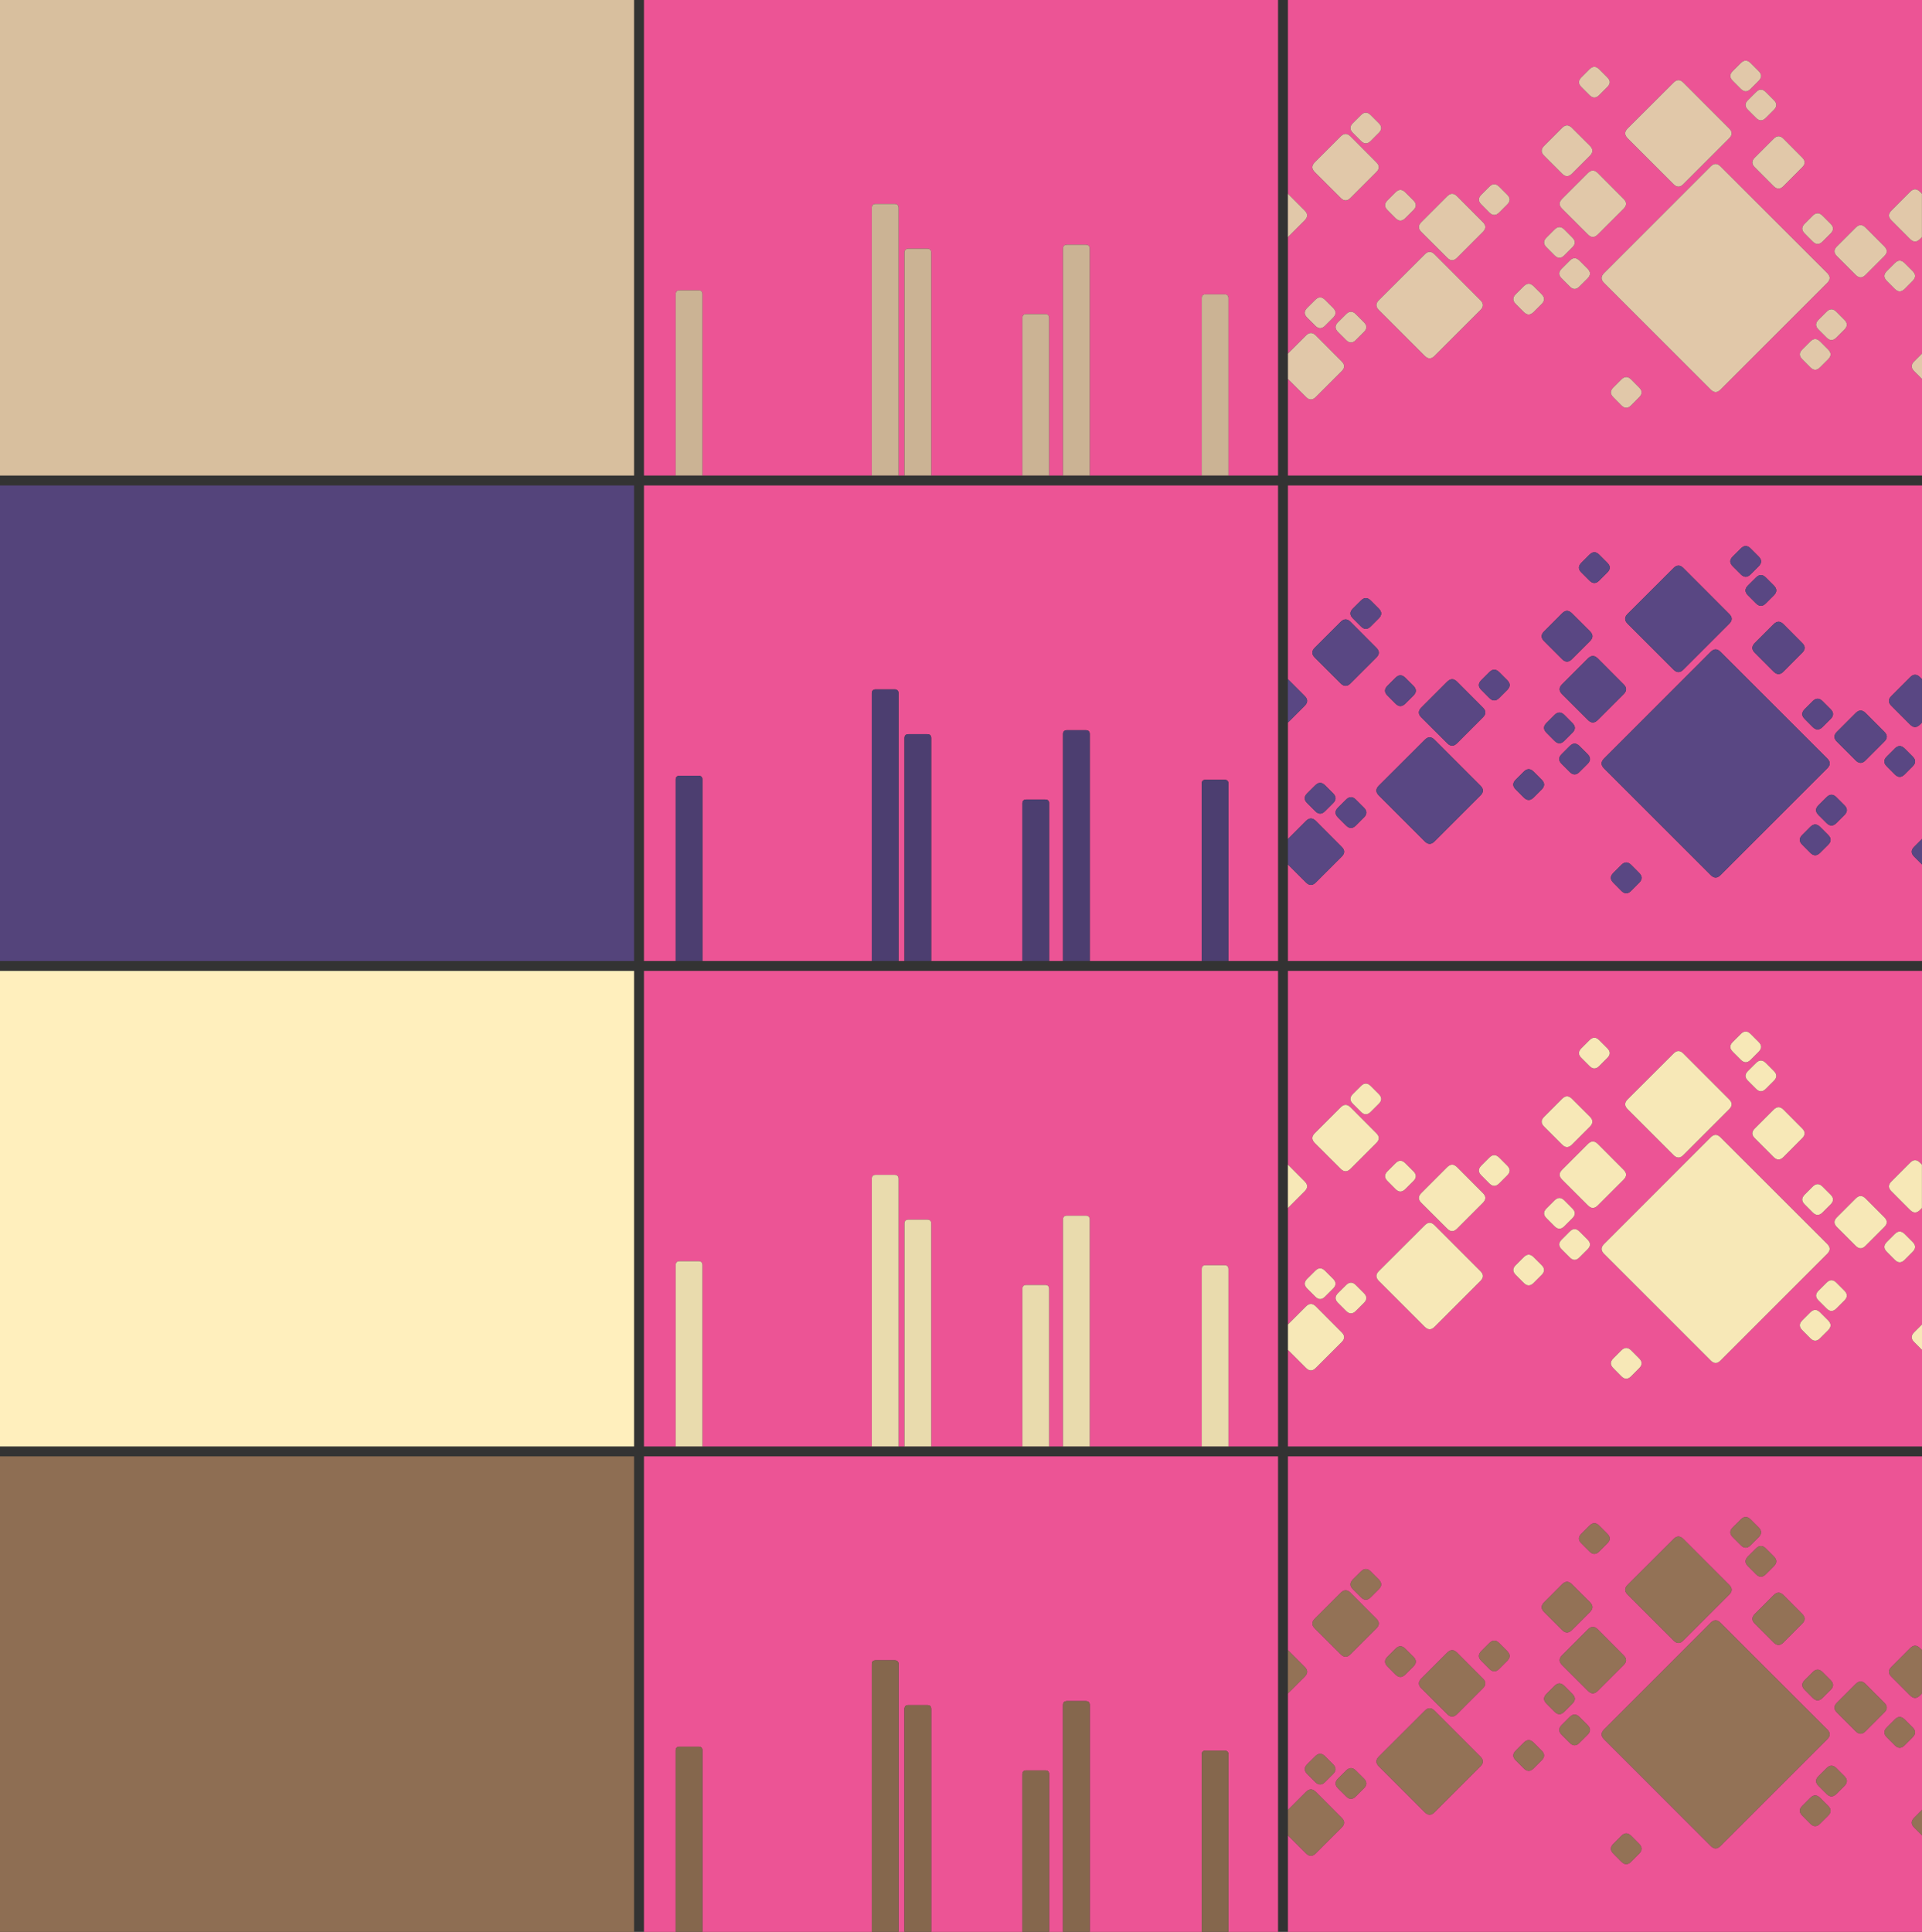 <svg xmlns="http://www.w3.org/2000/svg" xmlns:xlink="http://www.w3.org/1999/xlink" width="1940" height="1950" x="0" y="0" preserveAspectRatio="none" version="1.1" viewBox="0 0 1940 1950"><rect x="0" y="0" width="1940" height="1950" fill="#333333" stroke="none"/><defs><g id="Layer0_0_FILL"><path fill="#8E6E53" stroke="none" d="M 640 1470 L 0 1470 0 1950 640 1950 640 1470 Z"/><path fill="#937256" stroke="none" d="M 1300 1665.55 L 1299.95 1665.5 1299.95 1709.35 1300 1709.3 1316.9 1692.4 Q 1321.9 1687.45 1316.95 1682.55 L 1300 1665.55 M 1358.7 1787.1 L 1350.5 1795.25 Q 1345.6 1800.2 1350.55 1805.1 L 1358.7 1813.25 Q 1363.6 1818.15 1368.55 1813.25 L 1376.7 1805.1 Q 1381.6 1800.2 1376.7 1795.25 L 1368.55 1787.1 Q 1363.6 1782.2 1358.7 1787.1 M 1448 1726.7 Q 1443.05 1721.75 1438.15 1726.7 L 1391.75 1773 Q 1386.8 1777.95 1391.75 1782.9 L 1438.15 1829.3 Q 1443.1 1834.2 1448 1829.25 L 1494.35 1782.9 Q 1499.25 1777.95 1494.3 1773.05 L 1448 1726.7 M 1327.6 1772.65 L 1319.4 1780.8 Q 1314.5 1785.75 1319.45 1790.65 L 1327.6 1798.8 Q 1332.5 1803.7 1337.45 1798.8 L 1345.6 1790.65 Q 1350.5 1785.75 1345.6 1780.8 L 1337.45 1772.65 Q 1332.5 1767.75 1327.6 1772.65 M 1389.25 1643.7 Q 1394.2 1638.75 1389.25 1633.85 L 1363.15 1607.65 Q 1358.2 1602.75 1353.25 1607.65 L 1327.1 1633.8 Q 1322.15 1638.75 1327.1 1643.7 L 1353.25 1669.8 Q 1358.15 1674.75 1363.15 1669.8 L 1389.25 1643.7 M 1400.45 1672.25 Q 1395.55 1677.2 1400.5 1682.1 L 1408.6 1690.25 Q 1413.5 1695.15 1418.45 1690.25 L 1426.65 1682.1 Q 1431.55 1677.2 1426.65 1672.25 L 1418.45 1664.1 Q 1413.5 1659.2 1408.6 1664.1 L 1400.45 1672.25 M 1391.7 1594.3 L 1383.55 1586.15 Q 1378.6 1581.25 1373.7 1586.15 L 1365.5 1594.3 Q 1360.6 1599.25 1365.55 1604.15 L 1373.7 1612.3 Q 1378.6 1617.2 1383.55 1612.3 L 1391.7 1604.15 Q 1396.6 1599.25 1391.7 1594.3 M 1576.3 1741.2 Q 1571.35 1746.1 1576.3 1751.05 L 1584.45 1759.2 Q 1589.35 1764.15 1594.25 1759.2 L 1602.45 1751.05 Q 1607.35 1746.1 1602.45 1741.2 L 1594.3 1733.05 Q 1589.35 1728.1 1584.45 1733.05 L 1576.3 1741.2 M 1587.1 1719.65 Q 1592.05 1714.7 1587.1 1709.8 L 1579 1701.65 Q 1574.05 1696.75 1569.1 1701.65 L 1560.95 1709.8 Q 1556.05 1714.7 1561 1719.65 L 1569.1 1727.8 Q 1574.05 1732.7 1578.95 1727.8 L 1587.1 1719.65 M 1529.9 1767 Q 1525 1771.9 1529.95 1776.85 L 1538.1 1785 Q 1543 1789.9 1547.95 1785 L 1556.1 1776.85 Q 1561 1771.9 1556.1 1767 L 1547.95 1758.85 Q 1543 1753.95 1538.1 1758.85 L 1529.9 1767 M 1470.7 1668.05 Q 1465.75 1663.15 1460.8 1668.05 L 1434.65 1694.2 Q 1429.7 1699.15 1434.6 1704.1 L 1460.8 1730.2 Q 1465.7 1735.15 1470.7 1730.2 L 1496.75 1704.1 Q 1501.75 1699.15 1496.8 1694.25 L 1470.7 1668.05 M 1495.15 1666.55 Q 1490.25 1671.5 1495.2 1676.4 L 1503.3 1684.55 Q 1508.25 1689.45 1513.2 1684.55 L 1521.35 1676.4 Q 1526.25 1671.5 1521.35 1666.55 L 1513.2 1658.4 Q 1508.25 1653.5 1503.3 1658.4 L 1495.15 1666.55 M 1604.9 1617.25 L 1586.65 1599.05 Q 1581.7 1594.1 1576.75 1599.05 L 1558.6 1617.25 Q 1553.6 1622.2 1558.55 1627.15 L 1576.75 1645.35 Q 1581.65 1650.3 1586.65 1645.35 L 1604.85 1627.15 Q 1609.8 1622.2 1604.9 1617.25 M 1837.15 1814.65 Q 1832.2 1809.7 1827.25 1814.65 L 1819.1 1822.8 Q 1814.2 1827.7 1819.15 1832.65 L 1827.25 1840.8 Q 1832.2 1845.75 1837.1 1840.8 L 1845.3 1832.65 Q 1850.2 1827.7 1845.3 1822.8 L 1837.15 1814.65 M 1853.55 1784.65 Q 1848.6 1779.75 1843.7 1784.65 L 1835.5 1792.8 Q 1830.6 1797.75 1835.55 1802.65 L 1843.7 1810.8 Q 1848.6 1815.7 1853.55 1810.8 L 1861.7 1802.65 Q 1866.6 1797.75 1861.7 1792.8 L 1853.55 1784.65 M 1628.4 1861.15 Q 1623.5 1866.05 1628.45 1871 L 1636.55 1879.2 Q 1641.45 1884.1 1646.4 1879.2 L 1654.55 1871 Q 1659.45 1866.05 1654.55 1861.15 L 1646.45 1853 Q 1641.45 1848.1 1636.55 1853 L 1628.4 1861.15 M 1638.85 1680.65 Q 1643.8 1675.7 1638.85 1670.8 L 1612.75 1644.6 Q 1607.8 1639.7 1602.85 1644.6 L 1576.7 1670.75 Q 1571.75 1675.7 1576.7 1680.65 L 1602.85 1706.75 Q 1607.75 1711.7 1612.75 1706.75 L 1638.85 1680.65 M 1904.45 1753.5 L 1912.6 1761.7 Q 1917.5 1766.6 1922.45 1761.7 L 1930.6 1753.5 Q 1935.5 1748.6 1930.6 1743.65 L 1922.45 1735.5 Q 1917.5 1730.6 1912.6 1735.5 L 1904.45 1743.65 Q 1899.55 1748.6 1904.45 1753.5 M 1844.35 1755.55 Q 1849.35 1750.6 1844.4 1745.65 L 1736.6 1637.95 Q 1731.7 1633 1726.75 1637.95 L 1619.05 1745.7 Q 1614.15 1750.65 1619.05 1755.55 L 1726.8 1863.3 Q 1731.7 1868.25 1736.6 1863.3 L 1844.35 1755.55 M 1847.75 1695.85 L 1839.6 1687.7 Q 1834.65 1682.8 1829.7 1687.7 L 1821.55 1695.85 Q 1816.65 1700.8 1821.6 1705.7 L 1829.7 1713.85 Q 1834.65 1718.75 1839.6 1713.85 L 1847.75 1705.7 Q 1852.65 1700.8 1847.75 1695.85 M 1854.1 1718.7 Q 1849.15 1723.65 1854.1 1728.55 L 1873.1 1747.55 Q 1878.05 1752.45 1883 1747.5 L 1901.95 1728.55 Q 1906.95 1723.6 1902 1718.7 L 1883 1699.65 Q 1878.05 1694.75 1873.1 1699.7 L 1854.1 1718.7 M 1800.15 1610 Q 1795.2 1605.1 1790.25 1610.05 L 1771.25 1629.05 Q 1766.3 1634 1771.25 1638.9 L 1790.25 1657.95 Q 1795.2 1662.85 1800.15 1657.9 L 1819.05 1638.9 Q 1824.05 1633.95 1819.1 1629.05 L 1800.15 1610 M 1937.95 1663.5 Q 1933 1658.6 1928.05 1663.55 L 1909.1 1682.55 Q 1904.15 1687.5 1909.1 1692.4 L 1928.05 1711.4 Q 1933 1716.3 1937.95 1711.35 L 1939.95 1709.35 1939.95 1665.5 1937.95 1663.5 M 1764.3 1571.05 Q 1759.4 1575.95 1764.35 1580.9 L 1772.5 1589.05 Q 1777.4 1593.95 1782.35 1589.05 L 1790.5 1580.9 Q 1795.4 1575.95 1790.5 1571.05 L 1782.35 1562.9 Q 1777.4 1558 1772.5 1562.9 L 1764.3 1571.05 M 1767 1533.6 Q 1762.1 1528.7 1757.15 1533.6 L 1748.95 1541.75 Q 1744.05 1546.65 1749 1551.6 L 1757.15 1559.75 Q 1762.1 1564.65 1767 1559.75 L 1775.15 1551.6 Q 1780.05 1546.65 1775.15 1541.75 L 1767 1533.6 M 1699.1 1553.35 Q 1694.15 1548.4 1689.25 1553.35 L 1642.85 1599.65 Q 1637.9 1604.6 1642.85 1609.55 L 1689.25 1655.95 Q 1694.2 1660.85 1699.1 1655.9 L 1745.45 1609.55 Q 1750.35 1604.6 1745.4 1599.7 L 1699.1 1553.35 M 1604.35 1566 Q 1609.3 1570.95 1614.2 1566 L 1622.35 1557.85 Q 1627.3 1552.95 1622.35 1548.05 L 1614.2 1539.9 Q 1609.3 1534.95 1604.35 1539.9 L 1596.2 1548.05 Q 1591.25 1552.95 1596.2 1557.85 L 1604.35 1566 M 1318.25 1808.6 L 1300 1826.85 1300 1852.55 1318.25 1870.75 Q 1323.15 1875.7 1328.15 1870.75 L 1354.25 1844.65 Q 1359.2 1839.7 1354.25 1834.8 L 1328.15 1808.6 Q 1323.2 1803.7 1318.25 1808.6 M 1932.1 1834.75 Q 1927.15 1839.7 1932.1 1844.65 L 1940 1852.55 1940 1826.85 1932.1 1834.75 Z"/><path fill="#EC5495" stroke="none" d="M 1940 1470 L 1300 1470 1300 1665.55 1316.95 1682.55 Q 1321.9 1687.45 1316.9 1692.4 L 1300 1709.3 1300 1826.85 1318.25 1808.6 Q 1323.2 1803.7 1328.15 1808.6 L 1354.25 1834.8 Q 1359.2 1839.7 1354.25 1844.65 L 1328.15 1870.75 Q 1323.15 1875.7 1318.25 1870.75 L 1300 1852.55 1300 1950 1940 1950 1940 1852.55 1932.1 1844.65 Q 1927.15 1839.7 1932.1 1834.75 L 1940 1826.85 1940 1470 M 1614.2 1566 Q 1609.3 1570.95 1604.35 1566 L 1596.2 1557.85 Q 1591.25 1552.95 1596.2 1548.05 L 1604.35 1539.9 Q 1609.3 1534.95 1614.2 1539.9 L 1622.35 1548.05 Q 1627.3 1552.95 1622.35 1557.85 L 1614.2 1566 M 1689.25 1553.35 Q 1694.15 1548.4 1699.1 1553.35 L 1745.4 1599.7 Q 1750.35 1604.6 1745.45 1609.55 L 1699.1 1655.9 Q 1694.2 1660.85 1689.25 1655.95 L 1642.85 1609.55 Q 1637.9 1604.6 1642.85 1599.65 L 1689.25 1553.35 M 1757.15 1533.6 Q 1762.1 1528.7 1767 1533.6 L 1775.15 1541.75 Q 1780.05 1546.65 1775.15 1551.6 L 1767 1559.75 Q 1762.1 1564.65 1757.15 1559.75 L 1749 1551.6 Q 1744.05 1546.65 1748.95 1541.75 L 1757.15 1533.6 M 1764.35 1580.9 Q 1759.4 1575.95 1764.3 1571.05 L 1772.5 1562.9 Q 1777.4 1558 1782.35 1562.9 L 1790.5 1571.05 Q 1795.4 1575.95 1790.5 1580.9 L 1782.35 1589.05 Q 1777.4 1593.95 1772.5 1589.05 L 1764.35 1580.9 M 1928.05 1663.55 Q 1933 1658.6 1937.95 1663.5 L 1939.95 1665.5 1939.95 1709.35 1937.95 1711.35 Q 1933 1716.3 1928.05 1711.4 L 1909.1 1692.4 Q 1904.15 1687.5 1909.1 1682.55 L 1928.05 1663.55 M 1790.25 1610.05 Q 1795.2 1605.1 1800.15 1610 L 1819.1 1629.05 Q 1824.05 1633.95 1819.05 1638.9 L 1800.15 1657.9 Q 1795.2 1662.85 1790.25 1657.95 L 1771.25 1638.9 Q 1766.3 1634 1771.25 1629.05 L 1790.25 1610.05 M 1854.1 1728.55 Q 1849.15 1723.65 1854.1 1718.7 L 1873.1 1699.7 Q 1878.05 1694.75 1883 1699.65 L 1902 1718.7 Q 1906.95 1723.6 1901.95 1728.55 L 1883 1747.5 Q 1878.05 1752.45 1873.1 1747.55 L 1854.1 1728.55 M 1839.6 1687.7 L 1847.75 1695.85 Q 1852.65 1700.8 1847.75 1705.7 L 1839.6 1713.85 Q 1834.65 1718.75 1829.7 1713.85 L 1821.6 1705.7 Q 1816.65 1700.8 1821.55 1695.85 L 1829.7 1687.7 Q 1834.65 1682.8 1839.6 1687.7 M 1844.4 1745.65 Q 1849.35 1750.6 1844.35 1755.55 L 1736.6 1863.3 Q 1731.7 1868.25 1726.8 1863.3 L 1619.05 1755.55 Q 1614.15 1750.65 1619.05 1745.7 L 1726.75 1637.95 Q 1731.7 1633 1736.6 1637.95 L 1844.4 1745.65 M 1912.6 1761.7 L 1904.45 1753.5 Q 1899.55 1748.6 1904.45 1743.65 L 1912.6 1735.5 Q 1917.5 1730.6 1922.45 1735.5 L 1930.6 1743.65 Q 1935.5 1748.6 1930.6 1753.5 L 1922.45 1761.7 Q 1917.5 1766.6 1912.6 1761.7 M 1638.85 1670.8 Q 1643.8 1675.7 1638.85 1680.65 L 1612.75 1706.75 Q 1607.75 1711.7 1602.85 1706.75 L 1576.7 1680.65 Q 1571.75 1675.7 1576.7 1670.75 L 1602.85 1644.6 Q 1607.8 1639.7 1612.75 1644.6 L 1638.85 1670.8 M 1628.45 1871 Q 1623.5 1866.05 1628.4 1861.15 L 1636.55 1853 Q 1641.45 1848.1 1646.45 1853 L 1654.55 1861.15 Q 1659.45 1866.05 1654.55 1871 L 1646.4 1879.2 Q 1641.45 1884.1 1636.55 1879.2 L 1628.45 1871 M 1843.7 1784.65 Q 1848.6 1779.75 1853.55 1784.65 L 1861.7 1792.8 Q 1866.6 1797.75 1861.7 1802.65 L 1853.55 1810.8 Q 1848.6 1815.7 1843.7 1810.8 L 1835.55 1802.65 Q 1830.6 1797.75 1835.5 1792.8 L 1843.7 1784.65 M 1827.25 1814.65 Q 1832.2 1809.7 1837.15 1814.65 L 1845.3 1822.8 Q 1850.2 1827.7 1845.3 1832.65 L 1837.1 1840.8 Q 1832.2 1845.75 1827.25 1840.8 L 1819.15 1832.65 Q 1814.2 1827.7 1819.1 1822.8 L 1827.25 1814.65 M 1586.65 1599.05 L 1604.9 1617.25 Q 1609.8 1622.2 1604.85 1627.15 L 1586.65 1645.35 Q 1581.65 1650.3 1576.75 1645.35 L 1558.55 1627.15 Q 1553.6 1622.2 1558.6 1617.25 L 1576.75 1599.05 Q 1581.7 1594.1 1586.65 1599.05 M 1495.2 1676.4 Q 1490.25 1671.5 1495.15 1666.55 L 1503.3 1658.4 Q 1508.25 1653.5 1513.2 1658.4 L 1521.35 1666.55 Q 1526.25 1671.5 1521.35 1676.4 L 1513.2 1684.55 Q 1508.25 1689.45 1503.3 1684.55 L 1495.2 1676.4 M 1460.8 1668.05 Q 1465.75 1663.15 1470.7 1668.05 L 1496.8 1694.25 Q 1501.75 1699.15 1496.75 1704.1 L 1470.7 1730.2 Q 1465.7 1735.15 1460.8 1730.2 L 1434.6 1704.1 Q 1429.7 1699.15 1434.65 1694.2 L 1460.8 1668.05 M 1529.95 1776.85 Q 1525 1771.9 1529.9 1767 L 1538.1 1758.85 Q 1543 1753.95 1547.95 1758.85 L 1556.1 1767 Q 1561 1771.9 1556.1 1776.85 L 1547.95 1785 Q 1543 1789.9 1538.1 1785 L 1529.95 1776.85 M 1587.1 1709.8 Q 1592.05 1714.7 1587.1 1719.65 L 1578.95 1727.8 Q 1574.05 1732.7 1569.1 1727.8 L 1561 1719.65 Q 1556.05 1714.7 1560.95 1709.8 L 1569.1 1701.65 Q 1574.05 1696.75 1579 1701.65 L 1587.1 1709.8 M 1576.3 1751.05 Q 1571.35 1746.1 1576.3 1741.2 L 1584.45 1733.05 Q 1589.35 1728.1 1594.3 1733.05 L 1602.45 1741.2 Q 1607.35 1746.1 1602.45 1751.05 L 1594.25 1759.2 Q 1589.35 1764.15 1584.45 1759.2 L 1576.3 1751.05 M 1383.55 1586.15 L 1391.7 1594.3 Q 1396.6 1599.25 1391.7 1604.15 L 1383.55 1612.3 Q 1378.6 1617.2 1373.7 1612.3 L 1365.55 1604.15 Q 1360.6 1599.25 1365.5 1594.3 L 1373.7 1586.15 Q 1378.6 1581.25 1383.55 1586.15 M 1400.5 1682.1 Q 1395.55 1677.2 1400.45 1672.25 L 1408.6 1664.1 Q 1413.5 1659.2 1418.45 1664.1 L 1426.65 1672.25 Q 1431.55 1677.2 1426.65 1682.1 L 1418.45 1690.25 Q 1413.5 1695.15 1408.6 1690.25 L 1400.5 1682.1 M 1389.25 1633.85 Q 1394.2 1638.75 1389.25 1643.7 L 1363.15 1669.8 Q 1358.15 1674.75 1353.25 1669.8 L 1327.1 1643.7 Q 1322.15 1638.75 1327.1 1633.8 L 1353.25 1607.65 Q 1358.2 1602.75 1363.15 1607.65 L 1389.25 1633.85 M 1319.4 1780.8 L 1327.6 1772.65 Q 1332.5 1767.75 1337.45 1772.65 L 1345.6 1780.8 Q 1350.5 1785.75 1345.6 1790.65 L 1337.45 1798.8 Q 1332.5 1803.7 1327.6 1798.8 L 1319.45 1790.65 Q 1314.5 1785.75 1319.4 1780.8 M 1438.15 1726.7 Q 1443.05 1721.75 1448 1726.7 L 1494.3 1773.05 Q 1499.25 1777.95 1494.35 1782.9 L 1448 1829.25 Q 1443.1 1834.2 1438.15 1829.3 L 1391.75 1782.9 Q 1386.8 1777.95 1391.75 1773 L 1438.15 1726.7 M 1350.5 1795.25 L 1358.7 1787.1 Q 1363.6 1782.2 1368.55 1787.1 L 1376.7 1795.25 Q 1381.6 1800.2 1376.7 1805.1 L 1368.55 1813.25 Q 1363.6 1818.15 1358.7 1813.25 L 1350.55 1805.1 Q 1345.6 1800.2 1350.5 1795.25 M 1290 1470 L 650 1470 650 1950 1290 1950 1290 1470 M 1216.95 1767.05 L 1235.95 1767.05 Q 1239.95 1767.05 1239.95 1771.05 L 1239.95 1949.95 1212.95 1949.95 1212.95 1771.05 Q 1212.95 1767.05 1216.95 1767.05 M 1095.95 1717.05 Q 1099.95 1717.05 1099.95 1721.05 L 1099.95 1949.95 1072.95 1949.95 1072.95 1721.05 Q 1072.95 1717.05 1076.95 1717.05 L 1095.95 1717.05 M 1054.95 1787 Q 1058.95 1787 1058.95 1791 L 1058.95 1949.95 1031.95 1949.95 1031.95 1791 Q 1031.95 1787 1035.95 1787 L 1054.95 1787 M 902.95 1675.85 Q 906.95 1675.85 906.95 1679.85 L 906.95 1949.95 879.95 1949.95 879.95 1679.85 Q 879.95 1675.85 883.95 1675.85 L 902.95 1675.85 M 935.95 1721.05 Q 939.95 1721.05 939.95 1725.05 L 939.95 1949.95 912.95 1949.95 912.95 1725.05 Q 912.95 1721.05 916.95 1721.05 L 935.95 1721.05 M 682 1767 Q 682 1763 686 1763 L 705 1763 Q 709 1763 709 1767 L 709 1949.95 682 1949.95 682 1767 M 1300 980 L 1300 1175.55 1316.95 1192.55 Q 1321.9 1197.45 1316.9 1202.4 L 1300 1219.3 1300 1336.85 1318.25 1318.6 Q 1323.2 1313.7 1328.15 1318.6 L 1354.25 1344.8 Q 1359.2 1349.7 1354.25 1354.65 L 1328.15 1380.75 Q 1323.15 1385.7 1318.25 1380.75 L 1300 1362.55 1300 1460 1940 1460 1940 1362.55 1932.1 1354.65 Q 1927.15 1349.7 1932.1 1344.75 L 1940 1336.85 1940 980 1300 980 M 1767 1043.6 L 1775.15 1051.75 Q 1780.05 1056.65 1775.15 1061.6 L 1767 1069.75 Q 1762.1 1074.65 1757.15 1069.75 L 1749 1061.6 Q 1744.05 1056.65 1748.95 1051.75 L 1757.15 1043.6 Q 1762.1 1038.7 1767 1043.6 M 1764.3 1081.05 L 1772.5 1072.9 Q 1777.4 1068 1782.35 1072.9 L 1790.5 1081.05 Q 1795.4 1085.95 1790.5 1090.9 L 1782.35 1099.05 Q 1777.4 1103.95 1772.5 1099.05 L 1764.35 1090.9 Q 1759.4 1085.95 1764.3 1081.05 M 1622.35 1058.05 Q 1627.3 1062.95 1622.35 1067.85 L 1614.2 1076 Q 1609.3 1080.95 1604.35 1076 L 1596.2 1067.85 Q 1591.25 1062.95 1596.2 1058.05 L 1604.35 1049.9 Q 1609.3 1044.95 1614.2 1049.9 L 1622.35 1058.05 M 1689.25 1063.35 Q 1694.15 1058.4 1699.1 1063.35 L 1745.4 1109.7 Q 1750.35 1114.6 1745.45 1119.55 L 1699.1 1165.9 Q 1694.2 1170.85 1689.25 1165.95 L 1642.85 1119.55 Q 1637.9 1114.6 1642.85 1109.65 L 1689.25 1063.35 M 1726.75 1147.95 Q 1731.7 1143 1736.6 1147.95 L 1844.4 1255.65 Q 1849.35 1260.6 1844.35 1265.55 L 1736.6 1373.3 Q 1731.7 1378.25 1726.8 1373.3 L 1619.05 1265.55 Q 1614.15 1260.65 1619.05 1255.7 L 1726.75 1147.95 M 1771.25 1148.9 Q 1766.3 1144 1771.25 1139.05 L 1790.25 1120.05 Q 1795.2 1115.1 1800.15 1120 L 1819.1 1139.05 Q 1824.05 1143.95 1819.05 1148.9 L 1800.15 1167.9 Q 1795.2 1172.85 1790.25 1167.95 L 1771.25 1148.9 M 1928.05 1173.55 Q 1933 1168.6 1937.95 1173.5 L 1939.95 1175.5 1939.95 1219.35 1937.95 1221.35 Q 1933 1226.3 1928.05 1221.4 L 1909.1 1202.4 Q 1904.15 1197.5 1909.1 1192.55 L 1928.05 1173.55 M 1353.25 1117.65 Q 1358.2 1112.75 1363.15 1117.65 L 1389.25 1143.85 Q 1394.2 1148.75 1389.25 1153.7 L 1363.15 1179.8 Q 1358.15 1184.75 1353.25 1179.8 L 1327.1 1153.7 Q 1322.15 1148.75 1327.1 1143.8 L 1353.25 1117.65 M 1365.5 1104.3 L 1373.7 1096.15 Q 1378.6 1091.25 1383.55 1096.15 L 1391.7 1104.3 Q 1396.6 1109.25 1391.7 1114.15 L 1383.55 1122.3 Q 1378.6 1127.2 1373.7 1122.3 L 1365.55 1114.15 Q 1360.6 1109.25 1365.5 1104.3 M 1400.45 1182.25 L 1408.6 1174.1 Q 1413.5 1169.2 1418.45 1174.1 L 1426.65 1182.25 Q 1431.55 1187.2 1426.65 1192.1 L 1418.45 1200.25 Q 1413.5 1205.15 1408.6 1200.25 L 1400.5 1192.1 Q 1395.55 1187.2 1400.45 1182.25 M 1495.2 1186.4 Q 1490.25 1181.5 1495.15 1176.55 L 1503.3 1168.4 Q 1508.25 1163.5 1513.2 1168.4 L 1521.35 1176.55 Q 1526.25 1181.5 1521.35 1186.4 L 1513.2 1194.55 Q 1508.25 1199.45 1503.3 1194.55 L 1495.2 1186.4 M 1460.8 1178.05 Q 1465.75 1173.15 1470.7 1178.05 L 1496.8 1204.25 Q 1501.75 1209.15 1496.75 1214.1 L 1470.7 1240.2 Q 1465.7 1245.15 1460.8 1240.2 L 1434.6 1214.1 Q 1429.7 1209.15 1434.65 1204.2 L 1460.8 1178.05 M 1586.65 1109.05 L 1604.9 1127.25 Q 1609.8 1132.2 1604.85 1137.15 L 1586.65 1155.35 Q 1581.65 1160.3 1576.75 1155.35 L 1558.55 1137.15 Q 1553.6 1132.2 1558.6 1127.25 L 1576.75 1109.05 Q 1581.7 1104.1 1586.65 1109.05 M 1602.85 1154.6 Q 1607.8 1149.7 1612.75 1154.6 L 1638.85 1180.8 Q 1643.8 1185.7 1638.85 1190.65 L 1612.75 1216.75 Q 1607.75 1221.7 1602.85 1216.75 L 1576.7 1190.65 Q 1571.75 1185.7 1576.7 1180.75 L 1602.85 1154.6 M 1587.1 1219.8 Q 1592.05 1224.7 1587.1 1229.65 L 1578.95 1237.8 Q 1574.05 1242.7 1569.1 1237.8 L 1561 1229.65 Q 1556.05 1224.7 1560.95 1219.8 L 1569.1 1211.65 Q 1574.05 1206.75 1579 1211.65 L 1587.1 1219.8 M 1576.3 1261.05 Q 1571.35 1256.1 1576.3 1251.2 L 1584.45 1243.05 Q 1589.35 1238.1 1594.3 1243.05 L 1602.45 1251.2 Q 1607.35 1256.1 1602.45 1261.05 L 1594.25 1269.2 Q 1589.35 1274.15 1584.45 1269.2 L 1576.3 1261.05 M 1547.95 1268.85 L 1556.1 1277 Q 1561 1281.9 1556.1 1286.85 L 1547.95 1295 Q 1543 1299.9 1538.1 1295 L 1529.95 1286.85 Q 1525 1281.9 1529.9 1277 L 1538.1 1268.85 Q 1543 1263.95 1547.95 1268.85 M 1494.3 1283.05 Q 1499.25 1287.95 1494.35 1292.9 L 1448 1339.25 Q 1443.1 1344.2 1438.15 1339.3 L 1391.75 1292.9 Q 1386.8 1287.95 1391.75 1283 L 1438.15 1236.7 Q 1443.05 1231.75 1448 1236.7 L 1494.3 1283.05 M 1327.6 1282.65 Q 1332.5 1277.75 1337.45 1282.65 L 1345.6 1290.8 Q 1350.5 1295.75 1345.6 1300.65 L 1337.45 1308.8 Q 1332.5 1313.7 1327.6 1308.8 L 1319.45 1300.65 Q 1314.5 1295.75 1319.4 1290.8 L 1327.6 1282.65 M 1358.7 1297.1 Q 1363.6 1292.2 1368.55 1297.1 L 1376.7 1305.25 Q 1381.6 1310.2 1376.7 1315.1 L 1368.55 1323.25 Q 1363.6 1328.15 1358.7 1323.25 L 1350.55 1315.1 Q 1345.6 1310.2 1350.5 1305.25 L 1358.7 1297.1 M 1873.1 1209.7 Q 1878.05 1204.75 1883 1209.65 L 1902 1228.7 Q 1906.95 1233.6 1901.95 1238.55 L 1883 1257.5 Q 1878.05 1262.45 1873.1 1257.55 L 1854.1 1238.55 Q 1849.15 1233.65 1854.1 1228.7 L 1873.1 1209.7 M 1912.6 1271.7 L 1904.45 1263.5 Q 1899.55 1258.6 1904.45 1253.65 L 1912.6 1245.5 Q 1917.5 1240.6 1922.45 1245.5 L 1930.6 1253.65 Q 1935.5 1258.6 1930.6 1263.5 L 1922.45 1271.7 Q 1917.5 1276.6 1912.6 1271.7 M 1839.6 1197.7 L 1847.75 1205.85 Q 1852.65 1210.8 1847.75 1215.7 L 1839.6 1223.85 Q 1834.65 1228.75 1829.7 1223.85 L 1821.6 1215.7 Q 1816.65 1210.8 1821.55 1205.85 L 1829.7 1197.7 Q 1834.65 1192.8 1839.6 1197.7 M 1843.7 1294.65 Q 1848.6 1289.75 1853.55 1294.65 L 1861.7 1302.8 Q 1866.6 1307.75 1861.7 1312.65 L 1853.55 1320.8 Q 1848.6 1325.7 1843.7 1320.8 L 1835.55 1312.65 Q 1830.6 1307.75 1835.5 1302.8 L 1843.7 1294.65 M 1827.25 1324.65 Q 1832.2 1319.7 1837.15 1324.65 L 1845.3 1332.8 Q 1850.2 1337.7 1845.3 1342.65 L 1837.1 1350.8 Q 1832.2 1355.75 1827.25 1350.8 L 1819.15 1342.65 Q 1814.2 1337.7 1819.1 1332.8 L 1827.25 1324.65 M 1628.45 1381 Q 1623.5 1376.05 1628.4 1371.15 L 1636.55 1363 Q 1641.45 1358.1 1646.45 1363 L 1654.55 1371.15 Q 1659.45 1376.05 1654.55 1381 L 1646.4 1389.2 Q 1641.45 1394.1 1636.55 1389.2 L 1628.45 1381 M 1290 980 L 650 980 650 1460 1290 1460 1290 980 M 883.95 1185.85 L 902.95 1185.85 Q 906.95 1185.85 906.95 1189.85 L 906.95 1459.95 879.95 1459.95 879.95 1189.85 Q 879.95 1185.85 883.95 1185.85 M 935.95 1231.05 Q 939.95 1231.05 939.95 1235.05 L 939.95 1459.95 912.95 1459.95 912.95 1235.05 Q 912.95 1231.05 916.95 1231.05 L 935.95 1231.05 M 682 1277 Q 682 1273 686 1273 L 705 1273 Q 709 1273 709 1277 L 709 1459.95 682 1459.95 682 1277 M 1216.95 1277.05 L 1235.95 1277.05 Q 1239.95 1277.05 1239.95 1281.05 L 1239.95 1459.95 1212.95 1459.95 1212.95 1281.05 Q 1212.95 1277.05 1216.95 1277.05 M 1095.95 1227.05 Q 1099.95 1227.05 1099.95 1231.05 L 1099.95 1459.95 1072.95 1459.95 1072.95 1231.05 Q 1072.95 1227.05 1076.95 1227.05 L 1095.95 1227.05 M 1031.95 1301 Q 1031.95 1297 1035.95 1297 L 1054.95 1297 Q 1058.95 1297 1058.95 1301 L 1058.95 1459.95 1031.95 1459.95 1031.95 1301 M 1316.9 712.4 L 1300 729.3 1300 846.85 1318.25 828.6 Q 1323.2 823.7 1328.15 828.6 L 1354.25 854.8 Q 1359.2 859.7 1354.25 864.65 L 1328.15 890.75 Q 1323.15 895.7 1318.25 890.75 L 1300 872.55 1300 970 1940 970 1940 872.55 1932.1 864.65 Q 1927.15 859.7 1932.1 854.75 L 1940 846.85 1940 490 1300 490 1300 685.55 1316.95 702.55 Q 1321.9 707.45 1316.9 712.4 M 1614.2 586 Q 1609.3 590.95 1604.35 586 L 1596.2 577.85 Q 1591.25 572.95 1596.2 568.05 L 1604.35 559.9 Q 1609.3 554.95 1614.2 559.9 L 1622.35 568.05 Q 1627.3 572.95 1622.35 577.85 L 1614.2 586 M 1383.55 606.15 L 1391.7 614.3 Q 1396.6 619.25 1391.7 624.15 L 1383.55 632.3 Q 1378.6 637.2 1373.7 632.3 L 1365.55 624.15 Q 1360.6 619.25 1365.5 614.3 L 1373.7 606.15 Q 1378.6 601.25 1383.55 606.15 M 1400.45 692.25 L 1408.6 684.1 Q 1413.5 679.2 1418.45 684.1 L 1426.65 692.25 Q 1431.55 697.2 1426.65 702.1 L 1418.45 710.25 Q 1413.5 715.15 1408.6 710.25 L 1400.5 702.1 Q 1395.55 697.2 1400.45 692.25 M 1389.25 653.85 Q 1394.2 658.75 1389.25 663.7 L 1363.15 689.8 Q 1358.15 694.75 1353.25 689.8 L 1327.1 663.7 Q 1322.15 658.75 1327.1 653.8 L 1353.25 627.65 Q 1358.2 622.75 1363.15 627.65 L 1389.25 653.85 M 1434.6 724.1 Q 1429.7 719.15 1434.65 714.2 L 1460.8 688.05 Q 1465.75 683.15 1470.7 688.05 L 1496.8 714.25 Q 1501.75 719.15 1496.75 724.1 L 1470.7 750.2 Q 1465.7 755.15 1460.8 750.2 L 1434.6 724.1 M 1438.15 746.7 Q 1443.05 741.75 1448 746.7 L 1494.3 793.05 Q 1499.25 797.95 1494.35 802.9 L 1448 849.25 Q 1443.1 854.2 1438.15 849.3 L 1391.75 802.9 Q 1386.8 797.95 1391.75 793 L 1438.15 746.7 M 1586.65 619.05 L 1604.9 637.25 Q 1609.8 642.2 1604.85 647.15 L 1586.65 665.35 Q 1581.65 670.3 1576.75 665.35 L 1558.55 647.15 Q 1553.6 642.2 1558.6 637.25 L 1576.75 619.05 Q 1581.7 614.1 1586.65 619.05 M 1602.85 664.6 Q 1607.8 659.7 1612.75 664.6 L 1638.85 690.8 Q 1643.8 695.7 1638.85 700.65 L 1612.75 726.75 Q 1607.75 731.7 1602.85 726.75 L 1576.7 700.65 Q 1571.75 695.7 1576.7 690.75 L 1602.85 664.6 M 1503.3 678.4 Q 1508.25 673.5 1513.2 678.4 L 1521.35 686.55 Q 1526.25 691.5 1521.35 696.4 L 1513.2 704.55 Q 1508.25 709.45 1503.3 704.55 L 1495.2 696.4 Q 1490.25 691.5 1495.15 686.55 L 1503.3 678.4 M 1529.9 787 L 1538.1 778.85 Q 1543 773.95 1547.95 778.85 L 1556.1 787 Q 1561 791.9 1556.1 796.85 L 1547.95 805 Q 1543 809.9 1538.1 805 L 1529.95 796.85 Q 1525 791.9 1529.9 787 M 1587.1 729.8 Q 1592.05 734.7 1587.1 739.65 L 1578.95 747.8 Q 1574.05 752.7 1569.1 747.8 L 1561 739.65 Q 1556.05 734.7 1560.95 729.8 L 1569.1 721.65 Q 1574.05 716.75 1579 721.65 L 1587.1 729.8 M 1576.3 771.05 Q 1571.35 766.1 1576.3 761.2 L 1584.45 753.05 Q 1589.35 748.1 1594.3 753.05 L 1602.45 761.2 Q 1607.35 766.1 1602.45 771.05 L 1594.25 779.2 Q 1589.35 784.15 1584.45 779.2 L 1576.3 771.05 M 1619.05 775.55 Q 1614.15 770.65 1619.05 765.7 L 1726.75 657.95 Q 1731.7 653 1736.6 657.95 L 1844.4 765.65 Q 1849.35 770.6 1844.35 775.55 L 1736.6 883.3 Q 1731.7 888.25 1726.8 883.3 L 1619.05 775.55 M 1782.35 582.9 L 1790.5 591.05 Q 1795.4 595.95 1790.5 600.9 L 1782.35 609.05 Q 1777.4 613.95 1772.5 609.05 L 1764.35 600.9 Q 1759.4 595.95 1764.3 591.05 L 1772.5 582.9 Q 1777.4 578 1782.35 582.9 M 1689.25 573.35 Q 1694.15 568.4 1699.1 573.35 L 1745.4 619.7 Q 1750.35 624.6 1745.45 629.55 L 1699.1 675.9 Q 1694.2 680.85 1689.25 675.95 L 1642.85 629.55 Q 1637.9 624.6 1642.85 619.65 L 1689.25 573.35 M 1767 553.6 L 1775.15 561.75 Q 1780.05 566.65 1775.15 571.6 L 1767 579.75 Q 1762.1 584.65 1757.15 579.75 L 1749 571.6 Q 1744.05 566.65 1748.95 561.75 L 1757.15 553.6 Q 1762.1 548.7 1767 553.6 M 1771.25 658.9 Q 1766.3 654 1771.25 649.05 L 1790.25 630.05 Q 1795.2 625.1 1800.15 630 L 1819.1 649.05 Q 1824.05 653.95 1819.05 658.9 L 1800.15 677.9 Q 1795.2 682.85 1790.25 677.95 L 1771.25 658.9 M 1928.05 683.55 Q 1933 678.6 1937.95 683.5 L 1939.95 685.5 1939.95 729.35 1937.95 731.35 Q 1933 736.3 1928.05 731.4 L 1909.1 712.4 Q 1904.15 707.5 1909.1 702.55 L 1928.05 683.55 M 1839.6 707.7 L 1847.75 715.85 Q 1852.65 720.8 1847.75 725.7 L 1839.6 733.85 Q 1834.65 738.75 1829.7 733.85 L 1821.6 725.7 Q 1816.65 720.8 1821.55 715.85 L 1829.7 707.7 Q 1834.65 702.8 1839.6 707.7 M 1854.1 748.55 Q 1849.15 743.65 1854.1 738.7 L 1873.1 719.7 Q 1878.05 714.75 1883 719.65 L 1902 738.7 Q 1906.95 743.6 1901.95 748.55 L 1883 767.5 Q 1878.05 772.45 1873.1 767.55 L 1854.1 748.55 M 1912.6 781.7 L 1904.45 773.5 Q 1899.55 768.6 1904.45 763.65 L 1912.6 755.5 Q 1917.5 750.6 1922.45 755.5 L 1930.6 763.65 Q 1935.5 768.6 1930.6 773.5 L 1922.45 781.7 Q 1917.5 786.6 1912.6 781.7 M 1843.7 804.65 Q 1848.6 799.75 1853.55 804.65 L 1861.7 812.8 Q 1866.6 817.75 1861.7 822.65 L 1853.55 830.8 Q 1848.6 835.7 1843.7 830.8 L 1835.55 822.65 Q 1830.6 817.75 1835.5 812.8 L 1843.7 804.65 M 1827.25 834.65 Q 1832.2 829.7 1837.15 834.65 L 1845.3 842.8 Q 1850.2 847.7 1845.3 852.65 L 1837.1 860.8 Q 1832.2 865.75 1827.25 860.8 L 1819.15 852.65 Q 1814.2 847.7 1819.1 842.8 L 1827.25 834.65 M 1628.4 881.15 L 1636.55 873 Q 1641.45 868.1 1646.45 873 L 1654.55 881.15 Q 1659.45 886.05 1654.55 891 L 1646.4 899.2 Q 1641.45 904.1 1636.55 899.2 L 1628.45 891 Q 1623.5 886.05 1628.4 881.15 M 1358.7 807.1 Q 1363.6 802.2 1368.55 807.1 L 1376.7 815.25 Q 1381.6 820.2 1376.7 825.1 L 1368.55 833.25 Q 1363.6 838.15 1358.7 833.25 L 1350.55 825.1 Q 1345.6 820.2 1350.5 815.25 L 1358.7 807.1 M 1337.45 792.65 L 1345.6 800.8 Q 1350.5 805.75 1345.6 810.65 L 1337.45 818.8 Q 1332.5 823.7 1327.6 818.8 L 1319.45 810.65 Q 1314.5 805.75 1319.4 800.8 L 1327.6 792.65 Q 1332.5 787.75 1337.45 792.65 M 1290 490 L 650 490 650 970 1290 970 1290 490 M 682 787 Q 682 783 686 783 L 705 783 Q 709 783 709 787 L 709 969.95 682 969.95 682 787 M 879.95 699.85 Q 879.95 695.85 883.95 695.85 L 902.95 695.85 Q 906.95 695.85 906.95 699.85 L 906.95 969.95 879.95 969.95 879.95 699.85 M 912.95 745.05 Q 912.95 741.05 916.95 741.05 L 935.95 741.05 Q 939.95 741.05 939.95 745.05 L 939.95 969.95 912.95 969.95 912.95 745.05 M 1095.95 737.05 Q 1099.95 737.05 1099.95 741.05 L 1099.95 969.95 1072.95 969.95 1072.95 741.05 Q 1072.95 737.05 1076.95 737.05 L 1095.95 737.05 M 1216.95 787.05 L 1235.95 787.05 Q 1239.95 787.05 1239.95 791.05 L 1239.95 969.95 1212.95 969.95 1212.95 791.05 Q 1212.95 787.05 1216.95 787.05 M 1054.95 807 Q 1058.95 807 1058.95 811 L 1058.95 969.95 1031.95 969.95 1031.95 811 Q 1031.95 807 1035.95 807 L 1054.95 807 M 1932.1 374.65 Q 1927.15 369.7 1932.1 364.75 L 1940 356.85 1940 0 1300 0 1300 195.55 1316.95 212.55 Q 1321.9 217.45 1316.9 222.4 L 1300 239.3 1300 356.85 1318.25 338.6 Q 1323.2 333.7 1328.15 338.6 L 1354.25 364.8 Q 1359.2 369.7 1354.25 374.65 L 1328.15 400.75 Q 1323.15 405.7 1318.25 400.75 L 1300 382.55 1300 480 1940 480 1940 382.55 1932.1 374.65 M 1790.5 110.9 L 1782.35 119.05 Q 1777.4 123.95 1772.5 119.05 L 1764.35 110.9 Q 1759.4 105.95 1764.3 101.05 L 1772.5 92.9 Q 1777.4 88 1782.35 92.9 L 1790.5 101.05 Q 1795.4 105.95 1790.5 110.9 M 1790.25 140.05 Q 1795.2 135.1 1800.15 140 L 1819.1 159.05 Q 1824.05 163.95 1819.05 168.9 L 1800.15 187.9 Q 1795.2 192.85 1790.25 187.95 L 1771.25 168.9 Q 1766.3 164 1771.25 159.05 L 1790.25 140.05 M 1928.05 193.55 Q 1933 188.6 1937.95 193.5 L 1939.95 195.5 1939.95 239.35 1937.95 241.35 Q 1933 246.3 1928.05 241.4 L 1909.1 222.4 Q 1904.15 217.5 1909.1 212.55 L 1928.05 193.55 M 1775.15 71.75 Q 1780.05 76.65 1775.15 81.6 L 1767 89.75 Q 1762.1 94.65 1757.15 89.75 L 1749 81.6 Q 1744.05 76.65 1748.95 71.75 L 1757.15 63.6 Q 1762.1 58.7 1767 63.6 L 1775.15 71.75 M 1622.35 78.05 Q 1627.3 82.95 1622.35 87.85 L 1614.2 96 Q 1609.3 100.95 1604.35 96 L 1596.2 87.85 Q 1591.25 82.95 1596.2 78.05 L 1604.35 69.9 Q 1609.3 64.95 1614.2 69.9 L 1622.35 78.05 M 1689.25 83.35 Q 1694.15 78.4 1699.1 83.35 L 1745.4 129.7 Q 1750.35 134.6 1745.45 139.55 L 1699.1 185.9 Q 1694.2 190.85 1689.25 185.95 L 1642.85 139.55 Q 1637.9 134.6 1642.85 129.65 L 1689.25 83.35 M 1726.75 167.95 Q 1731.7 163 1736.6 167.95 L 1844.4 275.65 Q 1849.35 280.6 1844.35 285.55 L 1736.6 393.3 Q 1731.7 398.25 1726.8 393.3 L 1619.05 285.55 Q 1614.15 280.65 1619.05 275.7 L 1726.75 167.95 M 1638.85 200.8 Q 1643.8 205.7 1638.85 210.65 L 1612.75 236.75 Q 1607.75 241.7 1602.85 236.75 L 1576.7 210.65 Q 1571.75 205.7 1576.7 200.75 L 1602.85 174.6 Q 1607.8 169.7 1612.75 174.6 L 1638.85 200.8 M 1628.4 391.15 L 1636.55 383 Q 1641.45 378.1 1646.45 383 L 1654.55 391.15 Q 1659.45 396.05 1654.55 401 L 1646.4 409.2 Q 1641.45 414.1 1636.55 409.2 L 1628.45 401 Q 1623.5 396.05 1628.4 391.15 M 1873.1 229.7 Q 1878.05 224.75 1883 229.65 L 1902 248.7 Q 1906.95 253.6 1901.95 258.55 L 1883 277.5 Q 1878.05 282.45 1873.1 277.55 L 1854.1 258.55 Q 1849.15 253.65 1854.1 248.7 L 1873.1 229.7 M 1912.6 291.7 L 1904.45 283.5 Q 1899.55 278.6 1904.45 273.65 L 1912.6 265.5 Q 1917.5 260.6 1922.45 265.5 L 1930.6 273.65 Q 1935.5 278.6 1930.6 283.5 L 1922.45 291.7 Q 1917.5 296.6 1912.6 291.7 M 1839.6 217.7 L 1847.75 225.85 Q 1852.65 230.8 1847.75 235.7 L 1839.6 243.85 Q 1834.65 248.75 1829.7 243.85 L 1821.6 235.7 Q 1816.65 230.8 1821.55 225.85 L 1829.7 217.7 Q 1834.65 212.8 1839.6 217.7 M 1835.5 322.8 L 1843.7 314.65 Q 1848.6 309.75 1853.55 314.65 L 1861.7 322.8 Q 1866.6 327.75 1861.7 332.65 L 1853.55 340.8 Q 1848.6 345.7 1843.7 340.8 L 1835.55 332.65 Q 1830.6 327.75 1835.5 322.8 M 1827.25 344.65 Q 1832.2 339.7 1837.15 344.65 L 1845.3 352.8 Q 1850.2 357.7 1845.3 362.65 L 1837.1 370.8 Q 1832.2 375.75 1827.25 370.8 L 1819.15 362.65 Q 1814.2 357.7 1819.1 352.8 L 1827.25 344.65 M 1503.3 188.4 Q 1508.25 183.5 1513.2 188.4 L 1521.35 196.55 Q 1526.25 201.5 1521.35 206.4 L 1513.2 214.55 Q 1508.25 219.45 1503.3 214.55 L 1495.2 206.4 Q 1490.25 201.5 1495.15 196.55 L 1503.3 188.4 M 1586.65 129.05 L 1604.9 147.25 Q 1609.8 152.2 1604.85 157.15 L 1586.65 175.35 Q 1581.65 180.3 1576.75 175.35 L 1558.55 157.15 Q 1553.6 152.2 1558.6 147.25 L 1576.75 129.05 Q 1581.7 124.1 1586.65 129.05 M 1353.25 137.65 Q 1358.2 132.75 1363.15 137.65 L 1389.25 163.85 Q 1394.2 168.75 1389.25 173.7 L 1363.15 199.8 Q 1358.15 204.75 1353.25 199.8 L 1327.1 173.7 Q 1322.15 168.75 1327.1 163.8 L 1353.25 137.65 M 1365.5 124.3 L 1373.7 116.15 Q 1378.6 111.25 1383.55 116.15 L 1391.7 124.3 Q 1396.6 129.25 1391.7 134.15 L 1383.55 142.3 Q 1378.6 147.2 1373.7 142.3 L 1365.55 134.15 Q 1360.6 129.25 1365.5 124.3 M 1408.6 194.1 Q 1413.5 189.2 1418.45 194.1 L 1426.65 202.25 Q 1431.55 207.2 1426.65 212.1 L 1418.45 220.25 Q 1413.5 225.15 1408.6 220.25 L 1400.5 212.1 Q 1395.55 207.2 1400.45 202.25 L 1408.6 194.1 M 1434.6 234.1 Q 1429.7 229.15 1434.65 224.2 L 1460.8 198.05 Q 1465.75 193.15 1470.7 198.05 L 1496.8 224.25 Q 1501.75 229.15 1496.75 234.1 L 1470.7 260.2 Q 1465.7 265.15 1460.8 260.2 L 1434.6 234.1 M 1438.15 256.7 Q 1443.05 251.75 1448 256.7 L 1494.3 303.05 Q 1499.25 307.95 1494.35 312.9 L 1448 359.25 Q 1443.1 364.2 1438.15 359.3 L 1391.75 312.9 Q 1386.8 307.95 1391.75 303 L 1438.15 256.7 M 1358.7 317.1 Q 1363.6 312.2 1368.55 317.1 L 1376.7 325.25 Q 1381.6 330.2 1376.7 335.1 L 1368.55 343.25 Q 1363.6 348.15 1358.7 343.25 L 1350.55 335.1 Q 1345.6 330.2 1350.5 325.25 L 1358.7 317.1 M 1337.45 302.65 L 1345.6 310.8 Q 1350.5 315.75 1345.6 320.65 L 1337.45 328.8 Q 1332.5 333.7 1327.6 328.8 L 1319.45 320.65 Q 1314.5 315.75 1319.4 310.8 L 1327.6 302.65 Q 1332.5 297.75 1337.45 302.65 M 1560.95 239.8 L 1569.1 231.65 Q 1574.05 226.75 1579 231.65 L 1587.1 239.8 Q 1592.05 244.7 1587.1 249.65 L 1578.95 257.8 Q 1574.05 262.7 1569.1 257.8 L 1561 249.65 Q 1556.05 244.7 1560.95 239.8 M 1576.3 281.05 Q 1571.35 276.1 1576.3 271.2 L 1584.45 263.05 Q 1589.35 258.1 1594.3 263.05 L 1602.45 271.2 Q 1607.35 276.1 1602.45 281.05 L 1594.25 289.2 Q 1589.35 294.15 1584.45 289.2 L 1576.3 281.05 M 1538.1 315 L 1529.95 306.85 Q 1525 301.9 1529.9 297 L 1538.1 288.85 Q 1543 283.95 1547.95 288.85 L 1556.1 297 Q 1561 301.9 1556.1 306.85 L 1547.95 315 Q 1543 319.9 1538.1 315 M 650 0 L 650 480 1290 480 1290 0 650 0 M 1072.95 251.05 Q 1072.95 247.05 1076.95 247.05 L 1095.95 247.05 Q 1099.95 247.05 1099.95 251.05 L 1099.95 479.95 1072.95 479.95 1072.95 251.05 M 1031.95 321 Q 1031.95 317 1035.95 317 L 1054.95 317 Q 1058.95 317 1058.95 321 L 1058.95 479.95 1031.95 479.95 1031.95 321 M 1216.95 297.05 L 1235.95 297.05 Q 1239.95 297.05 1239.95 301.05 L 1239.95 479.95 1212.95 479.95 1212.95 301.05 Q 1212.95 297.05 1216.95 297.05 M 686 293 L 705 293 Q 709 293 709 297 L 709 479.95 682 479.95 682 297 Q 682 293 686 293 M 902.95 205.85 Q 906.95 205.85 906.95 209.85 L 906.95 479.95 879.95 479.95 879.95 209.85 Q 879.95 205.85 883.95 205.85 L 902.95 205.85 M 912.95 255.05 Q 912.95 251.05 916.95 251.05 L 935.95 251.05 Q 939.95 251.05 939.95 255.05 L 939.95 479.95 912.95 479.95 912.95 255.05 Z"/><path fill="#85674D" stroke="none" d="M 686 1763 Q 682 1763 682 1767 L 682 1949.95 709 1949.95 709 1767 Q 709 1763 705 1763 L 686 1763 M 939.95 1725.05 Q 939.95 1721.05 935.95 1721.05 L 916.95 1721.05 Q 912.95 1721.05 912.95 1725.05 L 912.95 1949.95 939.95 1949.95 939.95 1725.05 M 906.95 1679.85 Q 906.95 1675.85 902.95 1675.85 L 883.95 1675.85 Q 879.95 1675.85 879.95 1679.85 L 879.95 1949.95 906.95 1949.95 906.95 1679.85 M 1058.95 1791 Q 1058.95 1787 1054.95 1787 L 1035.95 1787 Q 1031.95 1787 1031.95 1791 L 1031.95 1949.95 1058.95 1949.95 1058.95 1791 M 1099.95 1721.05 Q 1099.95 1717.05 1095.95 1717.05 L 1076.95 1717.05 Q 1072.95 1717.05 1072.95 1721.05 L 1072.95 1949.95 1099.95 1949.95 1099.95 1721.05 M 1235.95 1767.05 L 1216.95 1767.05 Q 1212.95 1767.05 1212.95 1771.05 L 1212.95 1949.95 1239.95 1949.95 1239.95 1771.05 Q 1239.95 1767.05 1235.95 1767.05 Z"/><path fill="#FFEFBD" stroke="none" d="M 640 1460 L 640 980 0 980 0 1460 640 1460 Z"/><path fill="#F7E8B7" stroke="none" d="M 1628.4 1371.15 Q 1623.5 1376.05 1628.45 1381 L 1636.55 1389.2 Q 1641.45 1394.1 1646.4 1389.2 L 1654.55 1381 Q 1659.45 1376.05 1654.55 1371.15 L 1646.45 1363 Q 1641.45 1358.1 1636.55 1363 L 1628.4 1371.15 M 1837.15 1324.65 Q 1832.2 1319.7 1827.25 1324.65 L 1819.1 1332.8 Q 1814.2 1337.7 1819.15 1342.65 L 1827.25 1350.8 Q 1832.2 1355.75 1837.1 1350.8 L 1845.3 1342.65 Q 1850.2 1337.7 1845.3 1332.8 L 1837.15 1324.65 M 1853.55 1294.65 Q 1848.6 1289.75 1843.7 1294.65 L 1835.5 1302.8 Q 1830.6 1307.75 1835.55 1312.65 L 1843.7 1320.8 Q 1848.6 1325.7 1853.55 1320.8 L 1861.7 1312.65 Q 1866.6 1307.75 1861.7 1302.8 L 1853.55 1294.65 M 1847.75 1205.85 L 1839.6 1197.7 Q 1834.65 1192.8 1829.7 1197.7 L 1821.55 1205.85 Q 1816.65 1210.8 1821.6 1215.7 L 1829.7 1223.85 Q 1834.65 1228.75 1839.6 1223.85 L 1847.75 1215.7 Q 1852.65 1210.8 1847.75 1205.85 M 1904.45 1263.5 L 1912.6 1271.7 Q 1917.5 1276.6 1922.45 1271.7 L 1930.6 1263.5 Q 1935.5 1258.6 1930.6 1253.65 L 1922.45 1245.5 Q 1917.5 1240.6 1912.6 1245.5 L 1904.45 1253.65 Q 1899.55 1258.6 1904.45 1263.5 M 1883 1209.65 Q 1878.05 1204.75 1873.1 1209.7 L 1854.1 1228.7 Q 1849.15 1233.65 1854.1 1238.55 L 1873.1 1257.55 Q 1878.05 1262.45 1883 1257.5 L 1901.95 1238.55 Q 1906.95 1233.6 1902 1228.7 L 1883 1209.65 M 1368.55 1297.1 Q 1363.6 1292.2 1358.7 1297.1 L 1350.5 1305.25 Q 1345.6 1310.2 1350.55 1315.1 L 1358.7 1323.25 Q 1363.6 1328.15 1368.55 1323.25 L 1376.7 1315.1 Q 1381.6 1310.2 1376.7 1305.25 L 1368.55 1297.1 M 1337.45 1282.65 Q 1332.5 1277.75 1327.6 1282.65 L 1319.4 1290.8 Q 1314.5 1295.75 1319.45 1300.65 L 1327.6 1308.8 Q 1332.5 1313.7 1337.45 1308.8 L 1345.6 1300.65 Q 1350.5 1295.75 1345.6 1290.8 L 1337.45 1282.65 M 1494.35 1292.9 Q 1499.25 1287.95 1494.3 1283.05 L 1448 1236.7 Q 1443.05 1231.75 1438.15 1236.7 L 1391.75 1283 Q 1386.8 1287.95 1391.75 1292.9 L 1438.15 1339.3 Q 1443.1 1344.2 1448 1339.25 L 1494.35 1292.9 M 1556.1 1277 L 1547.95 1268.85 Q 1543 1263.95 1538.1 1268.85 L 1529.9 1277 Q 1525 1281.9 1529.95 1286.85 L 1538.1 1295 Q 1543 1299.9 1547.95 1295 L 1556.1 1286.85 Q 1561 1281.9 1556.1 1277 M 1576.3 1251.2 Q 1571.35 1256.1 1576.3 1261.05 L 1584.45 1269.2 Q 1589.35 1274.15 1594.25 1269.2 L 1602.45 1261.05 Q 1607.35 1256.1 1602.45 1251.2 L 1594.3 1243.05 Q 1589.35 1238.1 1584.45 1243.05 L 1576.3 1251.2 M 1587.1 1229.65 Q 1592.05 1224.7 1587.1 1219.8 L 1579 1211.65 Q 1574.05 1206.75 1569.1 1211.65 L 1560.95 1219.8 Q 1556.05 1224.7 1561 1229.65 L 1569.1 1237.8 Q 1574.05 1242.7 1578.95 1237.8 L 1587.1 1229.65 M 1612.75 1154.6 Q 1607.8 1149.7 1602.85 1154.6 L 1576.7 1180.75 Q 1571.75 1185.7 1576.7 1190.65 L 1602.85 1216.75 Q 1607.75 1221.7 1612.75 1216.75 L 1638.85 1190.65 Q 1643.8 1185.7 1638.85 1180.8 L 1612.75 1154.6 M 1604.9 1127.25 L 1586.65 1109.05 Q 1581.7 1104.1 1576.75 1109.05 L 1558.6 1127.25 Q 1553.6 1132.2 1558.55 1137.15 L 1576.75 1155.35 Q 1581.65 1160.3 1586.65 1155.35 L 1604.85 1137.15 Q 1609.8 1132.2 1604.9 1127.25 M 1470.7 1178.05 Q 1465.75 1173.15 1460.8 1178.05 L 1434.65 1204.2 Q 1429.7 1209.15 1434.6 1214.1 L 1460.8 1240.2 Q 1465.7 1245.15 1470.7 1240.2 L 1496.75 1214.1 Q 1501.75 1209.15 1496.8 1204.25 L 1470.7 1178.05 M 1495.15 1176.55 Q 1490.25 1181.5 1495.2 1186.4 L 1503.3 1194.55 Q 1508.25 1199.45 1513.2 1194.55 L 1521.35 1186.4 Q 1526.25 1181.5 1521.35 1176.55 L 1513.2 1168.4 Q 1508.25 1163.5 1503.3 1168.4 L 1495.15 1176.55 M 1408.6 1174.1 L 1400.45 1182.25 Q 1395.55 1187.2 1400.5 1192.1 L 1408.6 1200.25 Q 1413.5 1205.15 1418.45 1200.25 L 1426.65 1192.1 Q 1431.55 1187.2 1426.65 1182.25 L 1418.45 1174.1 Q 1413.5 1169.2 1408.6 1174.1 M 1373.7 1096.15 L 1365.5 1104.3 Q 1360.6 1109.25 1365.55 1114.15 L 1373.7 1122.3 Q 1378.6 1127.2 1383.55 1122.3 L 1391.7 1114.15 Q 1396.6 1109.25 1391.7 1104.3 L 1383.55 1096.15 Q 1378.6 1091.25 1373.7 1096.15 M 1363.15 1117.65 Q 1358.2 1112.75 1353.25 1117.65 L 1327.1 1143.8 Q 1322.15 1148.75 1327.1 1153.7 L 1353.25 1179.8 Q 1358.15 1184.75 1363.15 1179.8 L 1389.25 1153.7 Q 1394.2 1148.75 1389.25 1143.85 L 1363.15 1117.65 M 1937.95 1173.5 Q 1933 1168.6 1928.05 1173.55 L 1909.1 1192.55 Q 1904.15 1197.5 1909.1 1202.4 L 1928.05 1221.4 Q 1933 1226.3 1937.95 1221.35 L 1939.95 1219.35 1939.95 1175.5 1937.95 1173.5 M 1771.25 1139.05 Q 1766.3 1144 1771.25 1148.9 L 1790.25 1167.95 Q 1795.2 1172.85 1800.15 1167.9 L 1819.05 1148.9 Q 1824.05 1143.95 1819.1 1139.05 L 1800.15 1120 Q 1795.2 1115.1 1790.25 1120.05 L 1771.25 1139.05 M 1736.6 1147.95 Q 1731.7 1143 1726.75 1147.95 L 1619.05 1255.7 Q 1614.15 1260.65 1619.05 1265.55 L 1726.8 1373.3 Q 1731.7 1378.25 1736.6 1373.3 L 1844.35 1265.55 Q 1849.35 1260.6 1844.4 1255.65 L 1736.6 1147.95 M 1699.1 1063.35 Q 1694.15 1058.4 1689.25 1063.35 L 1642.85 1109.65 Q 1637.9 1114.6 1642.85 1119.55 L 1689.25 1165.95 Q 1694.2 1170.85 1699.1 1165.9 L 1745.45 1119.55 Q 1750.35 1114.6 1745.4 1109.7 L 1699.1 1063.35 M 1622.35 1067.85 Q 1627.3 1062.95 1622.35 1058.05 L 1614.2 1049.9 Q 1609.3 1044.95 1604.35 1049.9 L 1596.2 1058.05 Q 1591.25 1062.95 1596.2 1067.85 L 1604.35 1076 Q 1609.3 1080.95 1614.2 1076 L 1622.35 1067.85 M 1772.5 1072.9 L 1764.3 1081.05 Q 1759.4 1085.95 1764.35 1090.9 L 1772.5 1099.05 Q 1777.4 1103.95 1782.35 1099.05 L 1790.5 1090.9 Q 1795.4 1085.95 1790.5 1081.05 L 1782.35 1072.9 Q 1777.4 1068 1772.5 1072.9 M 1775.15 1051.75 L 1767 1043.6 Q 1762.1 1038.7 1757.15 1043.6 L 1748.95 1051.75 Q 1744.05 1056.65 1749 1061.6 L 1757.15 1069.75 Q 1762.1 1074.65 1767 1069.75 L 1775.15 1061.6 Q 1780.05 1056.65 1775.15 1051.75 M 1300 1175.55 L 1299.95 1175.5 1299.95 1219.35 1300 1219.3 1316.9 1202.4 Q 1321.9 1197.45 1316.95 1192.55 L 1300 1175.55 M 1932.1 1344.75 Q 1927.15 1349.7 1932.1 1354.65 L 1940 1362.55 1940 1336.85 1932.1 1344.75 M 1328.15 1318.6 Q 1323.2 1313.7 1318.25 1318.6 L 1300 1336.85 1300 1362.55 1318.25 1380.75 Q 1323.15 1385.7 1328.15 1380.75 L 1354.25 1354.65 Q 1359.2 1349.7 1354.25 1344.8 L 1328.15 1318.6 Z"/><path fill="#E9DBAD" stroke="none" d="M 1035.95 1297 Q 1031.95 1297 1031.95 1301 L 1031.95 1459.95 1058.95 1459.95 1058.95 1301 Q 1058.95 1297 1054.95 1297 L 1035.95 1297 M 1099.95 1231.05 Q 1099.95 1227.05 1095.95 1227.05 L 1076.95 1227.05 Q 1072.95 1227.05 1072.95 1231.05 L 1072.95 1459.95 1099.95 1459.95 1099.95 1231.05 M 1235.95 1277.05 L 1216.95 1277.05 Q 1212.95 1277.05 1212.95 1281.05 L 1212.95 1459.95 1239.95 1459.95 1239.95 1281.05 Q 1239.95 1277.05 1235.95 1277.05 M 686 1273 Q 682 1273 682 1277 L 682 1459.95 709 1459.95 709 1277 Q 709 1273 705 1273 L 686 1273 M 939.95 1235.05 Q 939.95 1231.05 935.95 1231.05 L 916.95 1231.05 Q 912.95 1231.05 912.95 1235.05 L 912.95 1459.95 939.95 1459.95 939.95 1235.05 M 902.95 1185.85 L 883.95 1185.85 Q 879.95 1185.85 879.95 1189.85 L 879.95 1459.95 906.95 1459.95 906.95 1189.85 Q 906.95 1185.85 902.95 1185.85 Z"/><path fill="#54447B" stroke="none" d="M 640 490 L 0 490 0 970 640 970 640 490 Z"/><path fill="#594783" stroke="none" d="M 1345.6 800.8 L 1337.45 792.65 Q 1332.5 787.75 1327.6 792.65 L 1319.4 800.8 Q 1314.5 805.75 1319.45 810.65 L 1327.6 818.8 Q 1332.5 823.7 1337.45 818.8 L 1345.6 810.65 Q 1350.5 805.75 1345.6 800.8 M 1368.55 807.1 Q 1363.6 802.2 1358.7 807.1 L 1350.5 815.25 Q 1345.6 820.2 1350.55 825.1 L 1358.7 833.25 Q 1363.6 838.15 1368.55 833.25 L 1376.7 825.1 Q 1381.6 820.2 1376.7 815.25 L 1368.55 807.1 M 1636.55 873 L 1628.4 881.15 Q 1623.5 886.05 1628.45 891 L 1636.55 899.2 Q 1641.45 904.1 1646.4 899.2 L 1654.55 891 Q 1659.45 886.05 1654.55 881.15 L 1646.45 873 Q 1641.45 868.1 1636.55 873 M 1837.15 834.65 Q 1832.2 829.7 1827.25 834.65 L 1819.1 842.8 Q 1814.2 847.7 1819.15 852.65 L 1827.25 860.8 Q 1832.2 865.75 1837.1 860.8 L 1845.3 852.65 Q 1850.2 847.7 1845.3 842.8 L 1837.15 834.65 M 1853.55 804.65 Q 1848.6 799.75 1843.7 804.65 L 1835.5 812.8 Q 1830.6 817.75 1835.55 822.65 L 1843.7 830.8 Q 1848.6 835.7 1853.55 830.8 L 1861.7 822.65 Q 1866.6 817.75 1861.7 812.8 L 1853.55 804.65 M 1904.45 773.5 L 1912.6 781.7 Q 1917.5 786.6 1922.45 781.7 L 1930.6 773.5 Q 1935.5 768.6 1930.6 763.65 L 1922.45 755.5 Q 1917.5 750.6 1912.6 755.5 L 1904.45 763.65 Q 1899.55 768.6 1904.45 773.5 M 1854.1 738.7 Q 1849.15 743.65 1854.1 748.55 L 1873.1 767.55 Q 1878.05 772.45 1883 767.5 L 1901.95 748.55 Q 1906.95 743.6 1902 738.7 L 1883 719.65 Q 1878.05 714.75 1873.1 719.7 L 1854.1 738.7 M 1847.75 715.85 L 1839.6 707.7 Q 1834.65 702.8 1829.7 707.7 L 1821.55 715.85 Q 1816.65 720.8 1821.6 725.7 L 1829.7 733.85 Q 1834.65 738.75 1839.6 733.85 L 1847.75 725.7 Q 1852.65 720.8 1847.75 715.85 M 1937.95 683.5 Q 1933 678.6 1928.05 683.55 L 1909.1 702.55 Q 1904.15 707.5 1909.1 712.4 L 1928.05 731.4 Q 1933 736.3 1937.95 731.35 L 1939.95 729.35 1939.95 685.5 1937.95 683.5 M 1771.25 649.05 Q 1766.3 654 1771.25 658.9 L 1790.25 677.95 Q 1795.2 682.85 1800.15 677.9 L 1819.05 658.9 Q 1824.05 653.95 1819.1 649.05 L 1800.15 630 Q 1795.2 625.1 1790.25 630.05 L 1771.25 649.05 M 1775.15 561.75 L 1767 553.6 Q 1762.1 548.7 1757.15 553.6 L 1748.95 561.75 Q 1744.05 566.65 1749 571.6 L 1757.15 579.75 Q 1762.1 584.65 1767 579.75 L 1775.15 571.6 Q 1780.05 566.65 1775.15 561.75 M 1699.1 573.35 Q 1694.15 568.4 1689.25 573.35 L 1642.85 619.65 Q 1637.9 624.6 1642.85 629.55 L 1689.25 675.95 Q 1694.2 680.85 1699.1 675.9 L 1745.45 629.55 Q 1750.35 624.6 1745.4 619.7 L 1699.1 573.35 M 1790.5 591.05 L 1782.35 582.9 Q 1777.4 578 1772.5 582.9 L 1764.3 591.05 Q 1759.4 595.95 1764.35 600.9 L 1772.5 609.05 Q 1777.4 613.95 1782.35 609.05 L 1790.5 600.9 Q 1795.4 595.95 1790.5 591.05 M 1619.05 765.7 Q 1614.15 770.65 1619.05 775.55 L 1726.8 883.3 Q 1731.7 888.25 1736.6 883.3 L 1844.35 775.55 Q 1849.35 770.6 1844.4 765.65 L 1736.6 657.95 Q 1731.7 653 1726.75 657.95 L 1619.05 765.7 M 1576.3 761.2 Q 1571.35 766.1 1576.3 771.05 L 1584.45 779.2 Q 1589.35 784.15 1594.25 779.2 L 1602.45 771.05 Q 1607.35 766.1 1602.45 761.2 L 1594.3 753.05 Q 1589.35 748.1 1584.45 753.05 L 1576.3 761.2 M 1587.1 739.65 Q 1592.05 734.7 1587.1 729.8 L 1579 721.65 Q 1574.05 716.75 1569.1 721.65 L 1560.95 729.8 Q 1556.05 734.7 1561 739.65 L 1569.1 747.8 Q 1574.05 752.7 1578.95 747.8 L 1587.1 739.65 M 1538.1 778.85 L 1529.9 787 Q 1525 791.9 1529.95 796.85 L 1538.1 805 Q 1543 809.9 1547.95 805 L 1556.1 796.85 Q 1561 791.9 1556.1 787 L 1547.95 778.85 Q 1543 773.95 1538.1 778.85 M 1513.2 678.4 Q 1508.25 673.5 1503.3 678.4 L 1495.15 686.55 Q 1490.25 691.5 1495.2 696.4 L 1503.3 704.55 Q 1508.25 709.45 1513.2 704.55 L 1521.35 696.4 Q 1526.25 691.5 1521.35 686.55 L 1513.2 678.4 M 1612.75 664.6 Q 1607.8 659.7 1602.85 664.6 L 1576.7 690.75 Q 1571.75 695.7 1576.7 700.65 L 1602.85 726.75 Q 1607.75 731.7 1612.75 726.75 L 1638.85 700.65 Q 1643.8 695.7 1638.85 690.8 L 1612.75 664.6 M 1604.9 637.25 L 1586.65 619.05 Q 1581.7 614.1 1576.75 619.05 L 1558.6 637.25 Q 1553.6 642.2 1558.55 647.15 L 1576.75 665.35 Q 1581.65 670.3 1586.65 665.35 L 1604.85 647.15 Q 1609.8 642.2 1604.9 637.25 M 1448 746.7 Q 1443.05 741.75 1438.15 746.7 L 1391.75 793 Q 1386.8 797.95 1391.75 802.9 L 1438.15 849.3 Q 1443.1 854.2 1448 849.25 L 1494.35 802.9 Q 1499.25 797.95 1494.3 793.05 L 1448 746.7 M 1434.65 714.2 Q 1429.7 719.15 1434.6 724.1 L 1460.8 750.2 Q 1465.7 755.15 1470.7 750.2 L 1496.75 724.1 Q 1501.75 719.15 1496.8 714.25 L 1470.7 688.05 Q 1465.75 683.15 1460.8 688.05 L 1434.65 714.2 M 1389.25 663.7 Q 1394.2 658.75 1389.25 653.85 L 1363.15 627.65 Q 1358.2 622.75 1353.25 627.65 L 1327.1 653.8 Q 1322.15 658.75 1327.1 663.7 L 1353.25 689.8 Q 1358.15 694.75 1363.15 689.8 L 1389.25 663.7 M 1408.6 684.1 L 1400.45 692.25 Q 1395.55 697.2 1400.5 702.1 L 1408.6 710.25 Q 1413.5 715.15 1418.45 710.25 L 1426.65 702.1 Q 1431.55 697.2 1426.65 692.25 L 1418.45 684.1 Q 1413.5 679.2 1408.6 684.1 M 1391.7 614.3 L 1383.55 606.15 Q 1378.6 601.25 1373.7 606.15 L 1365.5 614.3 Q 1360.6 619.25 1365.55 624.15 L 1373.7 632.3 Q 1378.6 637.2 1383.55 632.3 L 1391.7 624.15 Q 1396.6 619.25 1391.7 614.3 M 1604.35 586 Q 1609.3 590.95 1614.2 586 L 1622.35 577.85 Q 1627.3 572.95 1622.35 568.05 L 1614.2 559.9 Q 1609.3 554.95 1604.35 559.9 L 1596.2 568.05 Q 1591.25 572.95 1596.2 577.85 L 1604.35 586 M 1300 685.55 L 1299.95 685.5 1299.95 729.35 1300 729.3 1316.9 712.4 Q 1321.9 707.45 1316.95 702.55 L 1300 685.55 M 1328.15 828.6 Q 1323.2 823.7 1318.25 828.6 L 1300 846.85 1300 872.55 1318.25 890.75 Q 1323.15 895.7 1328.15 890.75 L 1354.25 864.65 Q 1359.2 859.7 1354.25 854.8 L 1328.15 828.6 M 1932.1 854.75 Q 1927.15 859.7 1932.1 864.65 L 1940 872.55 1940 846.85 1932.1 854.75 Z"/><path fill="#D8BF9E" stroke="none" d="M 640 480 L 640 0 0 0 0 480 640 480 Z"/><path fill="#4C3E70" stroke="none" d="M 1058.95 811 Q 1058.95 807 1054.95 807 L 1035.95 807 Q 1031.95 807 1031.95 811 L 1031.95 969.95 1058.95 969.95 1058.95 811 M 1235.95 787.05 L 1216.95 787.05 Q 1212.95 787.05 1212.95 791.05 L 1212.95 969.95 1239.95 969.95 1239.95 791.05 Q 1239.95 787.05 1235.95 787.05 M 1099.95 741.05 Q 1099.95 737.05 1095.95 737.05 L 1076.95 737.05 Q 1072.95 737.05 1072.95 741.05 L 1072.95 969.95 1099.95 969.95 1099.95 741.05 M 916.95 741.05 Q 912.95 741.05 912.95 745.05 L 912.95 969.95 939.95 969.95 939.95 745.05 Q 939.95 741.05 935.95 741.05 L 916.95 741.05 M 883.95 695.85 Q 879.95 695.85 879.95 699.85 L 879.95 969.95 906.95 969.95 906.95 699.85 Q 906.95 695.85 902.95 695.85 L 883.95 695.85 M 686 783 Q 682 783 682 787 L 682 969.95 709 969.95 709 787 Q 709 783 705 783 L 686 783 Z"/><path fill="#E1C8A9" stroke="none" d="M 1300 195.55 L 1299.95 195.5 1299.95 239.35 1300 239.3 1316.9 222.4 Q 1321.9 217.45 1316.95 212.55 L 1300 195.55 M 1529.95 306.85 L 1538.1 315 Q 1543 319.9 1547.95 315 L 1556.1 306.85 Q 1561 301.9 1556.1 297 L 1547.95 288.85 Q 1543 283.95 1538.1 288.85 L 1529.9 297 Q 1525 301.9 1529.95 306.85 M 1576.3 271.2 Q 1571.35 276.1 1576.3 281.05 L 1584.45 289.2 Q 1589.35 294.15 1594.25 289.2 L 1602.45 281.05 Q 1607.35 276.1 1602.45 271.2 L 1594.3 263.05 Q 1589.35 258.1 1584.45 263.05 L 1576.3 271.2 M 1569.1 231.65 L 1560.95 239.8 Q 1556.05 244.7 1561 249.65 L 1569.1 257.8 Q 1574.05 262.7 1578.95 257.8 L 1587.1 249.65 Q 1592.05 244.7 1587.1 239.8 L 1579 231.65 Q 1574.05 226.75 1569.1 231.65 M 1345.6 310.8 L 1337.45 302.65 Q 1332.5 297.75 1327.6 302.65 L 1319.4 310.8 Q 1314.5 315.75 1319.45 320.65 L 1327.6 328.8 Q 1332.5 333.7 1337.45 328.8 L 1345.6 320.65 Q 1350.5 315.75 1345.6 310.8 M 1368.55 317.1 Q 1363.6 312.2 1358.7 317.1 L 1350.5 325.25 Q 1345.6 330.2 1350.55 335.1 L 1358.7 343.25 Q 1363.6 348.15 1368.55 343.25 L 1376.7 335.1 Q 1381.6 330.2 1376.7 325.25 L 1368.55 317.1 M 1448 256.7 Q 1443.05 251.75 1438.15 256.7 L 1391.75 303 Q 1386.8 307.95 1391.75 312.9 L 1438.15 359.3 Q 1443.1 364.2 1448 359.25 L 1494.35 312.9 Q 1499.25 307.95 1494.3 303.05 L 1448 256.7 M 1434.65 224.2 Q 1429.7 229.15 1434.6 234.1 L 1460.8 260.2 Q 1465.7 265.15 1470.7 260.2 L 1496.75 234.1 Q 1501.75 229.15 1496.8 224.25 L 1470.7 198.05 Q 1465.75 193.15 1460.8 198.05 L 1434.65 224.2 M 1418.45 194.1 Q 1413.5 189.2 1408.6 194.1 L 1400.45 202.25 Q 1395.55 207.2 1400.5 212.1 L 1408.6 220.25 Q 1413.5 225.15 1418.45 220.25 L 1426.65 212.1 Q 1431.55 207.2 1426.65 202.25 L 1418.45 194.1 M 1373.7 116.15 L 1365.5 124.3 Q 1360.6 129.25 1365.55 134.15 L 1373.7 142.3 Q 1378.6 147.2 1383.55 142.3 L 1391.7 134.15 Q 1396.6 129.25 1391.7 124.3 L 1383.55 116.15 Q 1378.6 111.25 1373.7 116.15 M 1363.15 137.65 Q 1358.2 132.75 1353.25 137.65 L 1327.1 163.8 Q 1322.15 168.75 1327.1 173.7 L 1353.25 199.8 Q 1358.15 204.75 1363.15 199.8 L 1389.25 173.7 Q 1394.2 168.75 1389.25 163.85 L 1363.15 137.65 M 1604.9 147.25 L 1586.65 129.05 Q 1581.7 124.1 1576.75 129.05 L 1558.6 147.25 Q 1553.6 152.2 1558.55 157.15 L 1576.75 175.35 Q 1581.65 180.3 1586.65 175.35 L 1604.85 157.15 Q 1609.8 152.2 1604.9 147.25 M 1513.2 188.4 Q 1508.25 183.5 1503.3 188.4 L 1495.15 196.55 Q 1490.25 201.5 1495.2 206.4 L 1503.3 214.55 Q 1508.25 219.45 1513.2 214.55 L 1521.35 206.4 Q 1526.25 201.5 1521.35 196.55 L 1513.2 188.4 M 1837.15 344.65 Q 1832.2 339.7 1827.25 344.65 L 1819.1 352.8 Q 1814.2 357.7 1819.15 362.65 L 1827.25 370.8 Q 1832.2 375.75 1837.1 370.8 L 1845.3 362.65 Q 1850.2 357.7 1845.3 352.8 L 1837.15 344.65 M 1843.7 314.65 L 1835.5 322.8 Q 1830.6 327.75 1835.55 332.65 L 1843.7 340.8 Q 1848.6 345.7 1853.55 340.8 L 1861.7 332.65 Q 1866.6 327.75 1861.7 322.8 L 1853.55 314.65 Q 1848.6 309.75 1843.7 314.65 M 1847.75 225.85 L 1839.6 217.7 Q 1834.65 212.8 1829.7 217.7 L 1821.55 225.85 Q 1816.65 230.8 1821.6 235.7 L 1829.7 243.85 Q 1834.65 248.75 1839.6 243.85 L 1847.75 235.7 Q 1852.65 230.8 1847.75 225.85 M 1904.45 283.5 L 1912.6 291.7 Q 1917.5 296.6 1922.45 291.7 L 1930.6 283.5 Q 1935.5 278.6 1930.6 273.65 L 1922.45 265.5 Q 1917.5 260.6 1912.6 265.5 L 1904.45 273.65 Q 1899.55 278.6 1904.45 283.5 M 1883 229.65 Q 1878.05 224.75 1873.1 229.7 L 1854.1 248.7 Q 1849.15 253.65 1854.1 258.55 L 1873.1 277.55 Q 1878.05 282.45 1883 277.5 L 1901.95 258.55 Q 1906.95 253.6 1902 248.7 L 1883 229.65 M 1636.55 383 L 1628.4 391.15 Q 1623.5 396.05 1628.45 401 L 1636.55 409.2 Q 1641.45 414.1 1646.4 409.2 L 1654.55 401 Q 1659.45 396.05 1654.55 391.15 L 1646.45 383 Q 1641.45 378.1 1636.55 383 M 1638.85 210.65 Q 1643.8 205.7 1638.85 200.8 L 1612.75 174.6 Q 1607.8 169.7 1602.85 174.6 L 1576.7 200.75 Q 1571.75 205.7 1576.7 210.65 L 1602.85 236.75 Q 1607.75 241.7 1612.75 236.75 L 1638.85 210.65 M 1736.6 167.95 Q 1731.7 163 1726.75 167.95 L 1619.05 275.7 Q 1614.15 280.65 1619.05 285.55 L 1726.8 393.3 Q 1731.7 398.25 1736.6 393.3 L 1844.35 285.55 Q 1849.35 280.6 1844.4 275.65 L 1736.6 167.95 M 1699.1 83.35 Q 1694.15 78.4 1689.25 83.35 L 1642.85 129.65 Q 1637.9 134.6 1642.85 139.55 L 1689.25 185.95 Q 1694.2 190.85 1699.1 185.9 L 1745.45 139.55 Q 1750.35 134.6 1745.4 129.7 L 1699.1 83.35 M 1622.35 87.85 Q 1627.3 82.95 1622.35 78.05 L 1614.2 69.9 Q 1609.3 64.95 1604.35 69.9 L 1596.2 78.05 Q 1591.25 82.95 1596.2 87.85 L 1604.35 96 Q 1609.3 100.95 1614.2 96 L 1622.35 87.85 M 1775.15 81.6 Q 1780.05 76.65 1775.15 71.75 L 1767 63.6 Q 1762.1 58.7 1757.15 63.6 L 1748.95 71.75 Q 1744.05 76.65 1749 81.6 L 1757.15 89.75 Q 1762.1 94.65 1767 89.75 L 1775.15 81.6 M 1937.95 193.5 Q 1933 188.6 1928.05 193.55 L 1909.1 212.55 Q 1904.15 217.5 1909.1 222.4 L 1928.05 241.4 Q 1933 246.3 1937.95 241.35 L 1939.95 239.35 1939.95 195.5 1937.95 193.5 M 1800.15 140 Q 1795.2 135.1 1790.25 140.05 L 1771.25 159.05 Q 1766.3 164 1771.25 168.9 L 1790.25 187.95 Q 1795.2 192.85 1800.15 187.9 L 1819.05 168.9 Q 1824.05 163.95 1819.1 159.05 L 1800.15 140 M 1782.35 119.05 L 1790.5 110.9 Q 1795.4 105.95 1790.5 101.05 L 1782.35 92.9 Q 1777.4 88 1772.5 92.9 L 1764.3 101.05 Q 1759.4 105.95 1764.35 110.9 L 1772.5 119.05 Q 1777.4 123.95 1782.35 119.05 M 1328.15 338.6 Q 1323.2 333.7 1318.25 338.6 L 1300 356.85 1300 382.55 1318.25 400.75 Q 1323.15 405.7 1328.15 400.75 L 1354.25 374.65 Q 1359.2 369.7 1354.25 364.8 L 1328.15 338.6 M 1932.1 364.75 Q 1927.15 369.7 1932.1 374.65 L 1940 382.55 1940 356.85 1932.1 364.75 Z"/><path fill="#CBB394" stroke="none" d="M 916.95 251.05 Q 912.95 251.05 912.95 255.05 L 912.95 479.95 939.95 479.95 939.95 255.05 Q 939.95 251.05 935.95 251.05 L 916.95 251.05 M 906.95 209.85 Q 906.95 205.85 902.95 205.85 L 883.95 205.85 Q 879.95 205.85 879.95 209.85 L 879.95 479.95 906.95 479.95 906.95 209.85 M 705 293 L 686 293 Q 682 293 682 297 L 682 479.95 709 479.95 709 297 Q 709 293 705 293 M 1235.95 297.05 L 1216.95 297.05 Q 1212.95 297.05 1212.95 301.05 L 1212.95 479.95 1239.95 479.95 1239.95 301.05 Q 1239.95 297.05 1235.95 297.05 M 1035.95 317 Q 1031.95 317 1031.95 321 L 1031.95 479.95 1058.95 479.95 1058.95 321 Q 1058.95 317 1054.95 317 L 1035.95 317 M 1076.95 247.05 Q 1072.95 247.05 1072.95 251.05 L 1072.95 479.95 1099.95 479.95 1099.95 251.05 Q 1099.95 247.05 1095.95 247.05 L 1076.95 247.05 Z"/></g></defs><g transform="matrix( 1, 0, 0, 1, 0,0)"><use xlink:href="#Layer0_0_FILL"/></g></svg>
